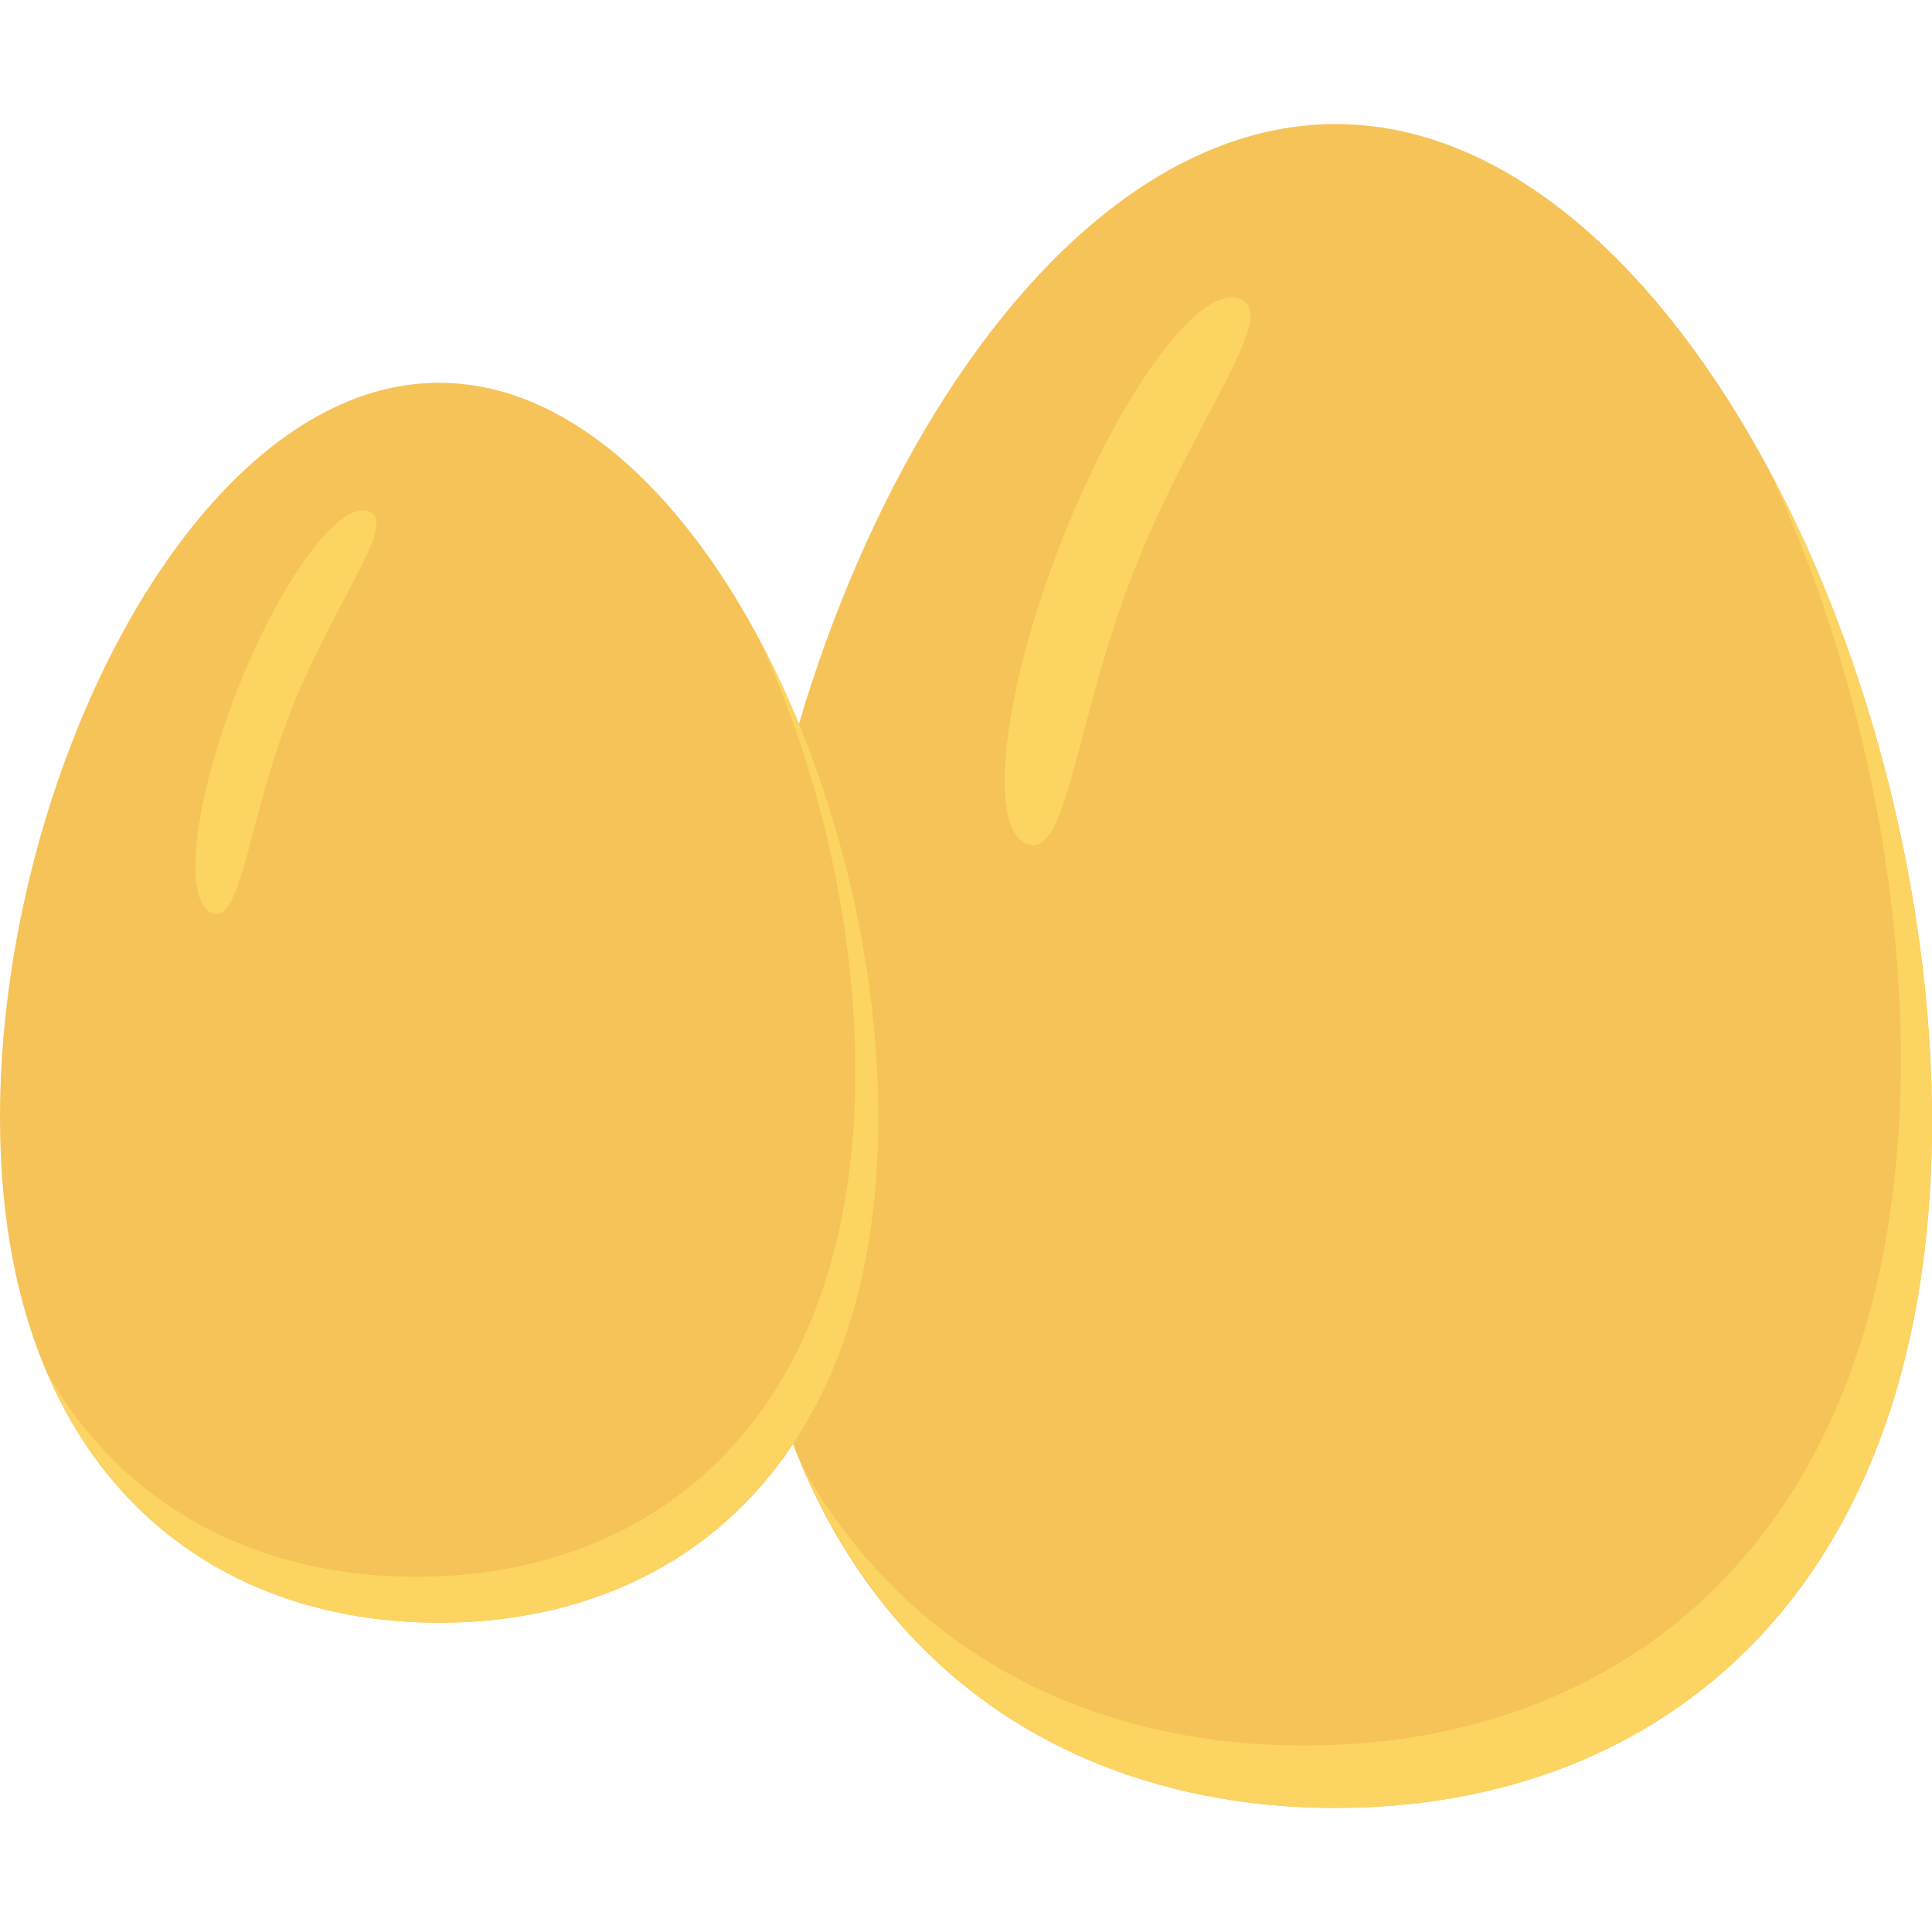 <?xml version="1.0" encoding="iso-8859-1"?>
<!-- Generator: Adobe Illustrator 19.0.0, SVG Export Plug-In . SVG Version: 6.00 Build 0)  -->
<svg version="1.1" id="Capa_1" xmlns="http://www.w3.org/2000/svg" xmlns:xlink="http://www.w3.org/1999/xlink" x="0px" y="0px"
	 viewBox="0 0 468.293 468.293" style="enable-background:new 0 0 468.293 468.293;" xml:space="preserve">
<path style="fill:#F6C358;" d="M468.293,271.923c0,112.707-64.718,166.297-144.552,166.297s-144.552-53.59-144.552-166.297
	s64.718-241.85,144.552-241.85S468.293,159.216,468.293,271.923z"/>
<g>
	<path style="fill:#FCD462;" d="M428.815,114.027c19.955,42.943,31.922,94.368,31.922,142.786
		c0,112.706-64.718,166.297-144.552,166.297c-50.732,0-95.282-21.734-121.078-66.434c23.943,54.918,72.495,81.544,128.633,81.544
		c79.834,0,144.552-53.59,144.552-166.297C468.293,217.675,453.27,159.657,428.815,114.027z"/>
	<path style="fill:#FCD462;" d="M274.804,138.509c-14.26,36.502-16.064,69.904-25.82,66.092c-9.756-3.811-6.105-36.492,8.155-72.993
		s33.729-63.002,43.485-59.191S289.064,102.007,274.804,138.509z"/>
</g>
<path style="fill:#F6C358;" d="M212.882,270.871c0,82.992-47.655,122.453-106.441,122.453S0,353.863,0,270.871
	S47.655,92.784,106.441,92.784S212.882,187.879,212.882,270.871z"/>
<g>
	<path style="fill:#FCD462;" d="M183.813,154.604c14.694,31.621,23.506,69.488,23.506,105.14
		c0,82.991-47.655,122.453-106.441,122.453c-37.356,0-70.161-16.004-89.155-48.918c17.63,40.439,53.382,60.045,94.719,60.045
		c58.786,0,106.441-39.461,106.441-122.453C212.882,230.926,201.82,188.204,183.813,154.604z"/>
	<path style="fill:#FCD462;" d="M70.406,172.631c-10.5,26.878-11.829,51.474-19.013,48.667c-7.184-2.807-4.496-26.871,6.005-53.749
		s24.836-46.392,32.02-43.585C96.603,126.771,80.907,145.753,70.406,172.631z"/>
</g>
<g>
</g>
<g>
</g>
<g>
</g>
<g>
</g>
<g>
</g>
<g>
</g>
<g>
</g>
<g>
</g>
<g>
</g>
<g>
</g>
<g>
</g>
<g>
</g>
<g>
</g>
<g>
</g>
<g>
</g>
</svg>
